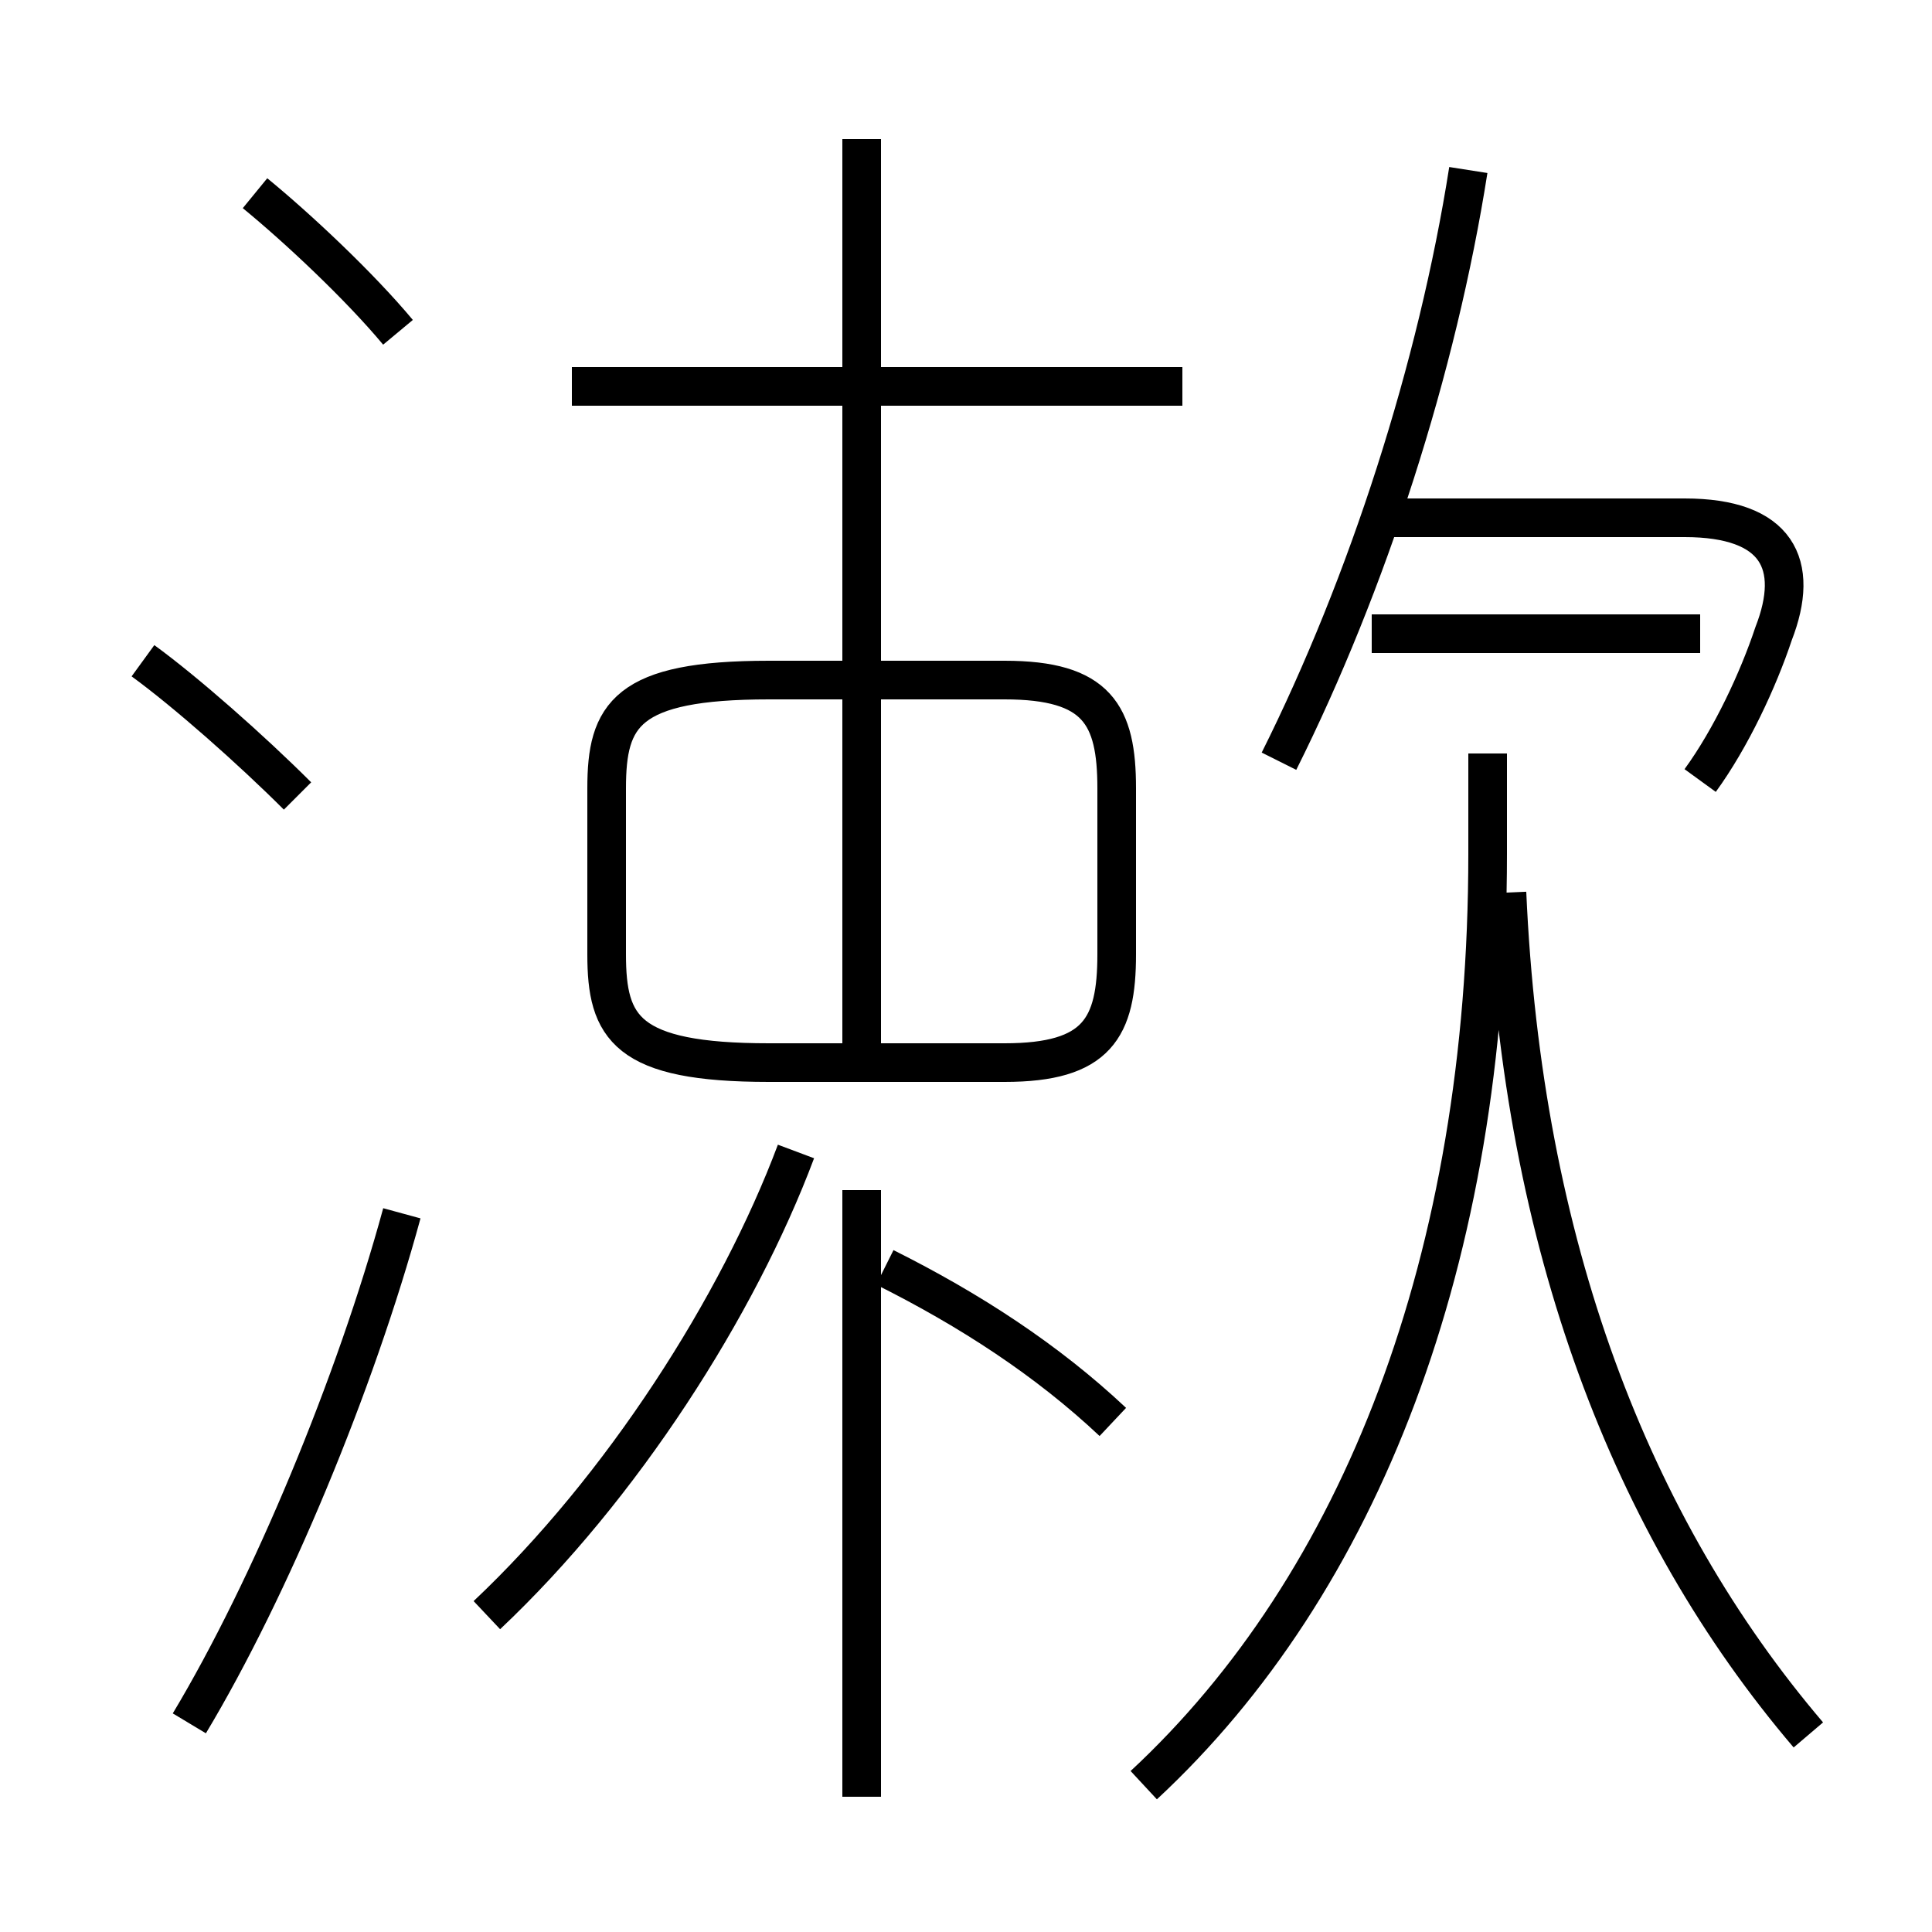 <?xml version='1.0' encoding='utf8'?>
<svg viewBox="0.0 -6.0 50.0 50.0" version="1.1" xmlns="http://www.w3.org/2000/svg">
<rect x="0.0" y="-6.0" width="50.0" height="50.0" fill="#808080" stroke="none"/>
<rect x="-1000" y="-1000" width="2000" height="2000" stroke="white" fill="white"/>
<g style="fill:white;stroke:#000000;  stroke-width:1">
<path d="M 29.6 2.2 C 35.2 -3.0 38.5 -11.4 38.5 -21.9 L 38.5 -24.5 M 4.9 0.6 C 7.0 -2.9 9.2 -8.2 10.4 -12.6 M 12.6 -2.2 C 16.1 -5.5 19.1 -10.2 20.6 -14.2 M 22.3 2.5 L 22.3 -13.2 M 7.7 -23.4 C 6.5 -24.6 4.8 -26.1 3.7 -26.9 M 28.8 -7.2 C 27.1 -8.8 25.1 -10.1 22.9 -11.2 M 19.9 -16.5 L 26.0 -16.5 C 28.4 -16.5 28.9 -17.4 28.9 -19.3 L 28.9 -23.6 C 28.9 -25.5 28.4 -26.4 26.0 -26.4 L 19.9 -26.4 C 16.2 -26.4 15.7 -25.5 15.7 -23.6 L 15.7 -19.3 C 15.7 -17.4 16.2 -16.5 19.9 -16.5 Z M 10.3 -35.4 C 9.3 -36.6 7.7 -38.1 6.6 -39.0 M 22.3 -16.5 L 22.3 -40.4 M 46.8 0.9 C 42.2 -4.5 39.4 -11.8 39.0 -20.9 M 30.6 -34.0 L 14.8 -34.0 M 44.0 -27.6 L 35.5 -27.6 M 44.0 -23.8 C 44.8 -24.9 45.5 -26.4 45.9 -27.6 C 46.6 -29.4 46.0 -30.6 43.6 -30.6 L 35.5 -30.6 M 33.1 -24.3 C 35.4 -28.9 37.2 -34.5 38.0 -39.6" transform="translate(0.0, 38.0)" />
</g>
</svg>